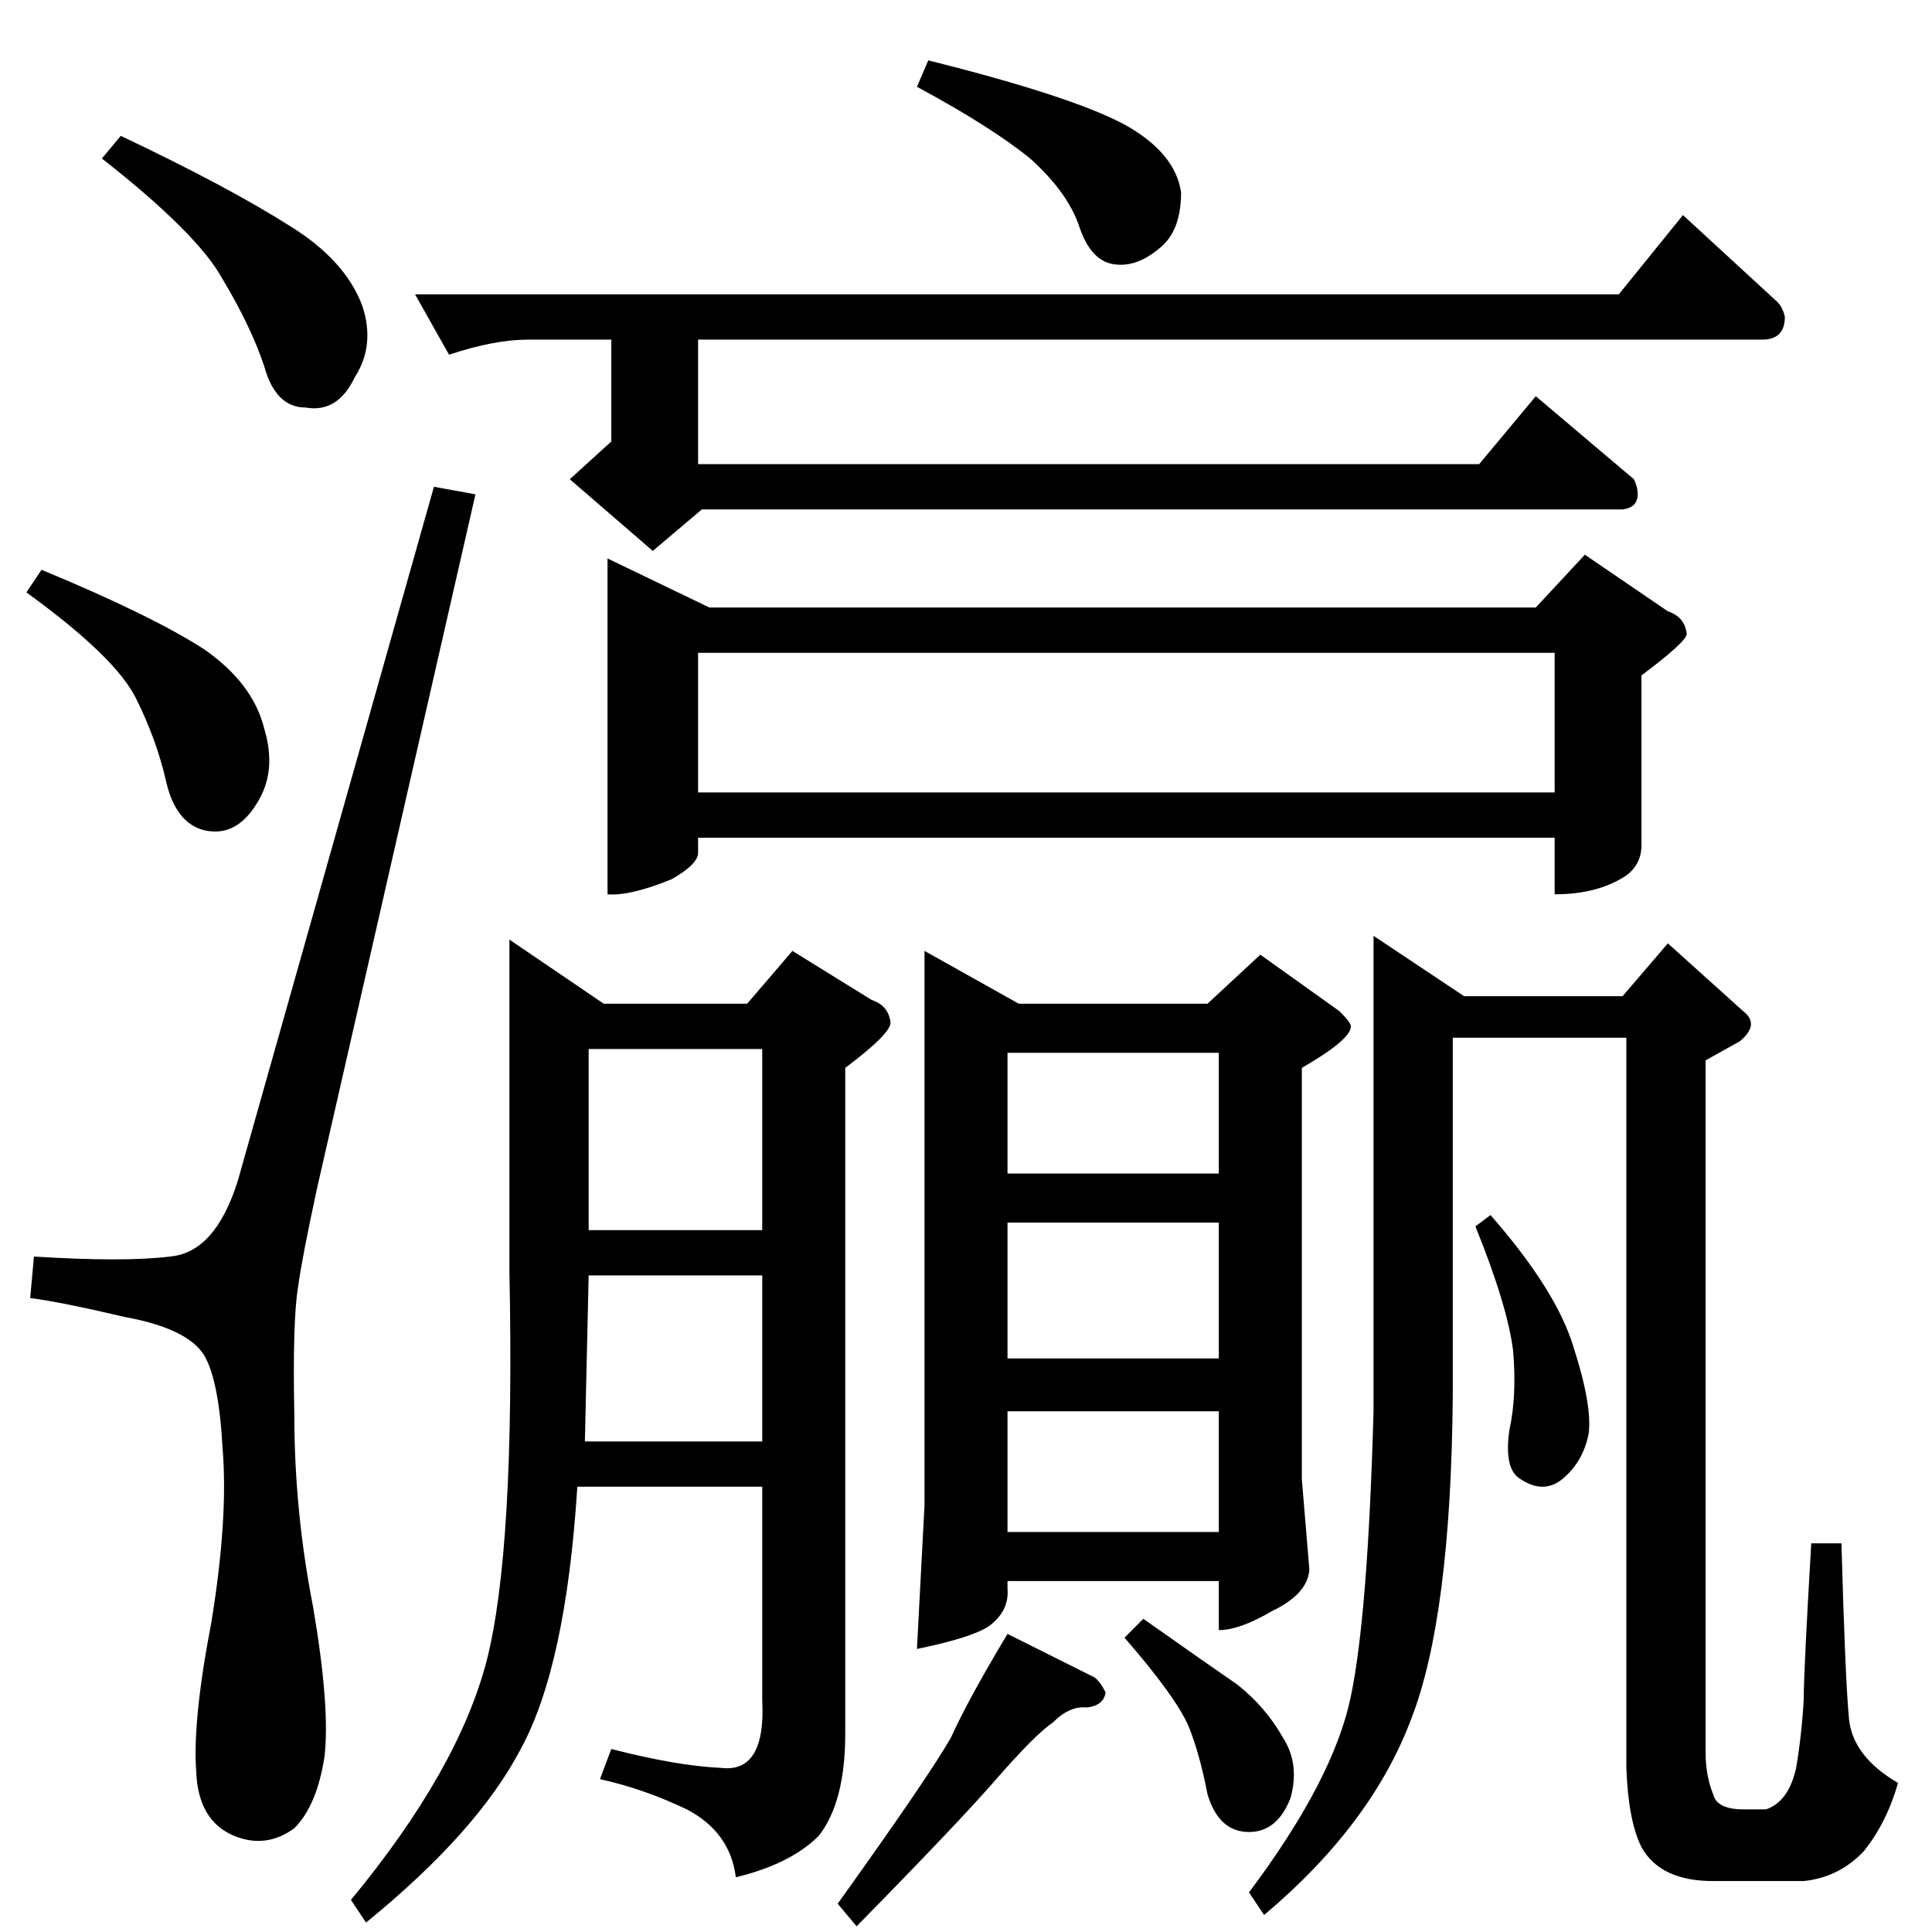 <?xml version="1.0" standalone="no"?>
<!DOCTYPE svg PUBLIC "-//W3C//DTD SVG 1.1//EN" "http://www.w3.org/Graphics/SVG/1.1/DTD/svg11.dtd" >
<svg xmlns="http://www.w3.org/2000/svg" xmlns:xlink="http://www.w3.org/1999/xlink" version="1.1" viewBox="0 -205 1024 1024">
  <g transform="matrix(1 0 0 -1 0 819)">
   <path fill="currentColor"
d="M270 526l50 -34h76l24 28l42 -26q9 -3 10 -12q0 -6 -24 -24v-353q0 -36 -14 -54q-15 -15 -44 -22q-3 24 -26 36q-23 11 -46 16l6 16q35 -9 58 -10q24 -3 22 36v113h-98q-6 -95 -30 -139q-23 -44 -82 -92l-8 12q57 69 72 127q15 59 12 206v176v0v0zM310 260h94v88h-92
l-2 -88v0v0v0zM312 372h92v96h-92v-96v0v0zM858 868l34 42l50 -46q3 -3 4 -8q0 -12 -12 -12h-564v-66h414l30 36l52 -44q2 -4 2 -8q0 -7 -8 -8h-488l-26 -22l-44 38l22 20v54h-44q-18 0 -42 -8l-18 32h638v0v0zM322 728l54 -26h438l26 28l44 -30q9 -3 10 -12q0 -4 -24 -22
v-90q0 -10 -8 -16q-15 -10 -38 -10v30h-454v-8q0 -6 -14 -14q-22 -9 -34 -8v178v0v0zM370 604h454v74h-454v-74v0v0zM486 978l6 14q76 -19 104 -34q27 -15 30 -36q0 -21 -12 -30q-12 -10 -24 -8t-18 20t-26 36q-21 17 -60 38v0v0zM728 528l48 -32h84l24 28l40 -36
q9 -7 -2 -16l-18 -10v-367q0 -12 4 -22q2 -8 16 -8h12q12 4 16 22q3 18 4 36q0 15 4 83h16q2 -72 4 -93q2 -20 26 -34q-6 -21 -18 -36q-13 -14 -32 -16h-48q-28 0 -38 18q-7 14 -8 42v387h-92v-190q-1 -117 -22 -171q-21 -56 -78 -104l-8 12q45 60 54 104q9 43 12 151v252v0
v0zM782 374l8 6q35 -40 44 -70q10 -31 8 -46q-3 -15 -14 -24q-10 -8 -22 0q-9 5 -6 26q4 18 2 42q-3 24 -20 66v0v0zM490 520l50 -28h100l28 26l42 -30q6 -6 6 -8q0 -7 -26 -22v-218l4 -48q-1 -13 -20 -22q-17 -10 -28 -10v26h-112v-4q1 -12 -10 -20q-9 -6 -38 -12l4 76v294
v0v0zM534 212h112v64h-112v-64v0v0zM534 304h112v72h-112v-72v0v0zM534 402h112v64h-112v-64v0v0zM580 135q3 -2 6 -8q-1 -7 -10 -8q-9 1 -18 -8q-9 -6 -30 -30q-19 -22 -74 -78l-10 12q48 67 60 88q9 20 30 55l46 -23v0v0zM596 156l10 10q34 -24 50 -35q15 -12 24 -28
q9 -14 4 -32q-7 -18 -22 -18q-16 0 -22 20q-4 21 -10 36q-7 16 -34 47v0v0zM126 398q-12 -38 -36 -40q-24 -3 -72 0l-2 -22q16 -2 50 -10q33 -6 42 -20q8 -13 10 -50q3 -37 -6 -92q-10 -52 -8 -79q1 -26 20 -34q17 -7 32 4q12 12 16 38q3 26 -6 79q-10 51 -10 102
q-1 50 2 68q2 15 10 52l84 368l-22 4l-104 -368v0v0zM54 940l10 12q57 -27 90 -48q29 -18 38 -42q7 -21 -4 -38q-9 -19 -26 -16q-16 0 -22 22q-7 21 -22 46q-13 24 -64 64v0v0zM14 710l8 12q58 -24 86 -42q26 -18 32 -42q7 -23 -4 -40q-11 -18 -28 -14q-15 4 -20 26t-16 44
t-58 56v0v0z" />
  </g>

</svg>
